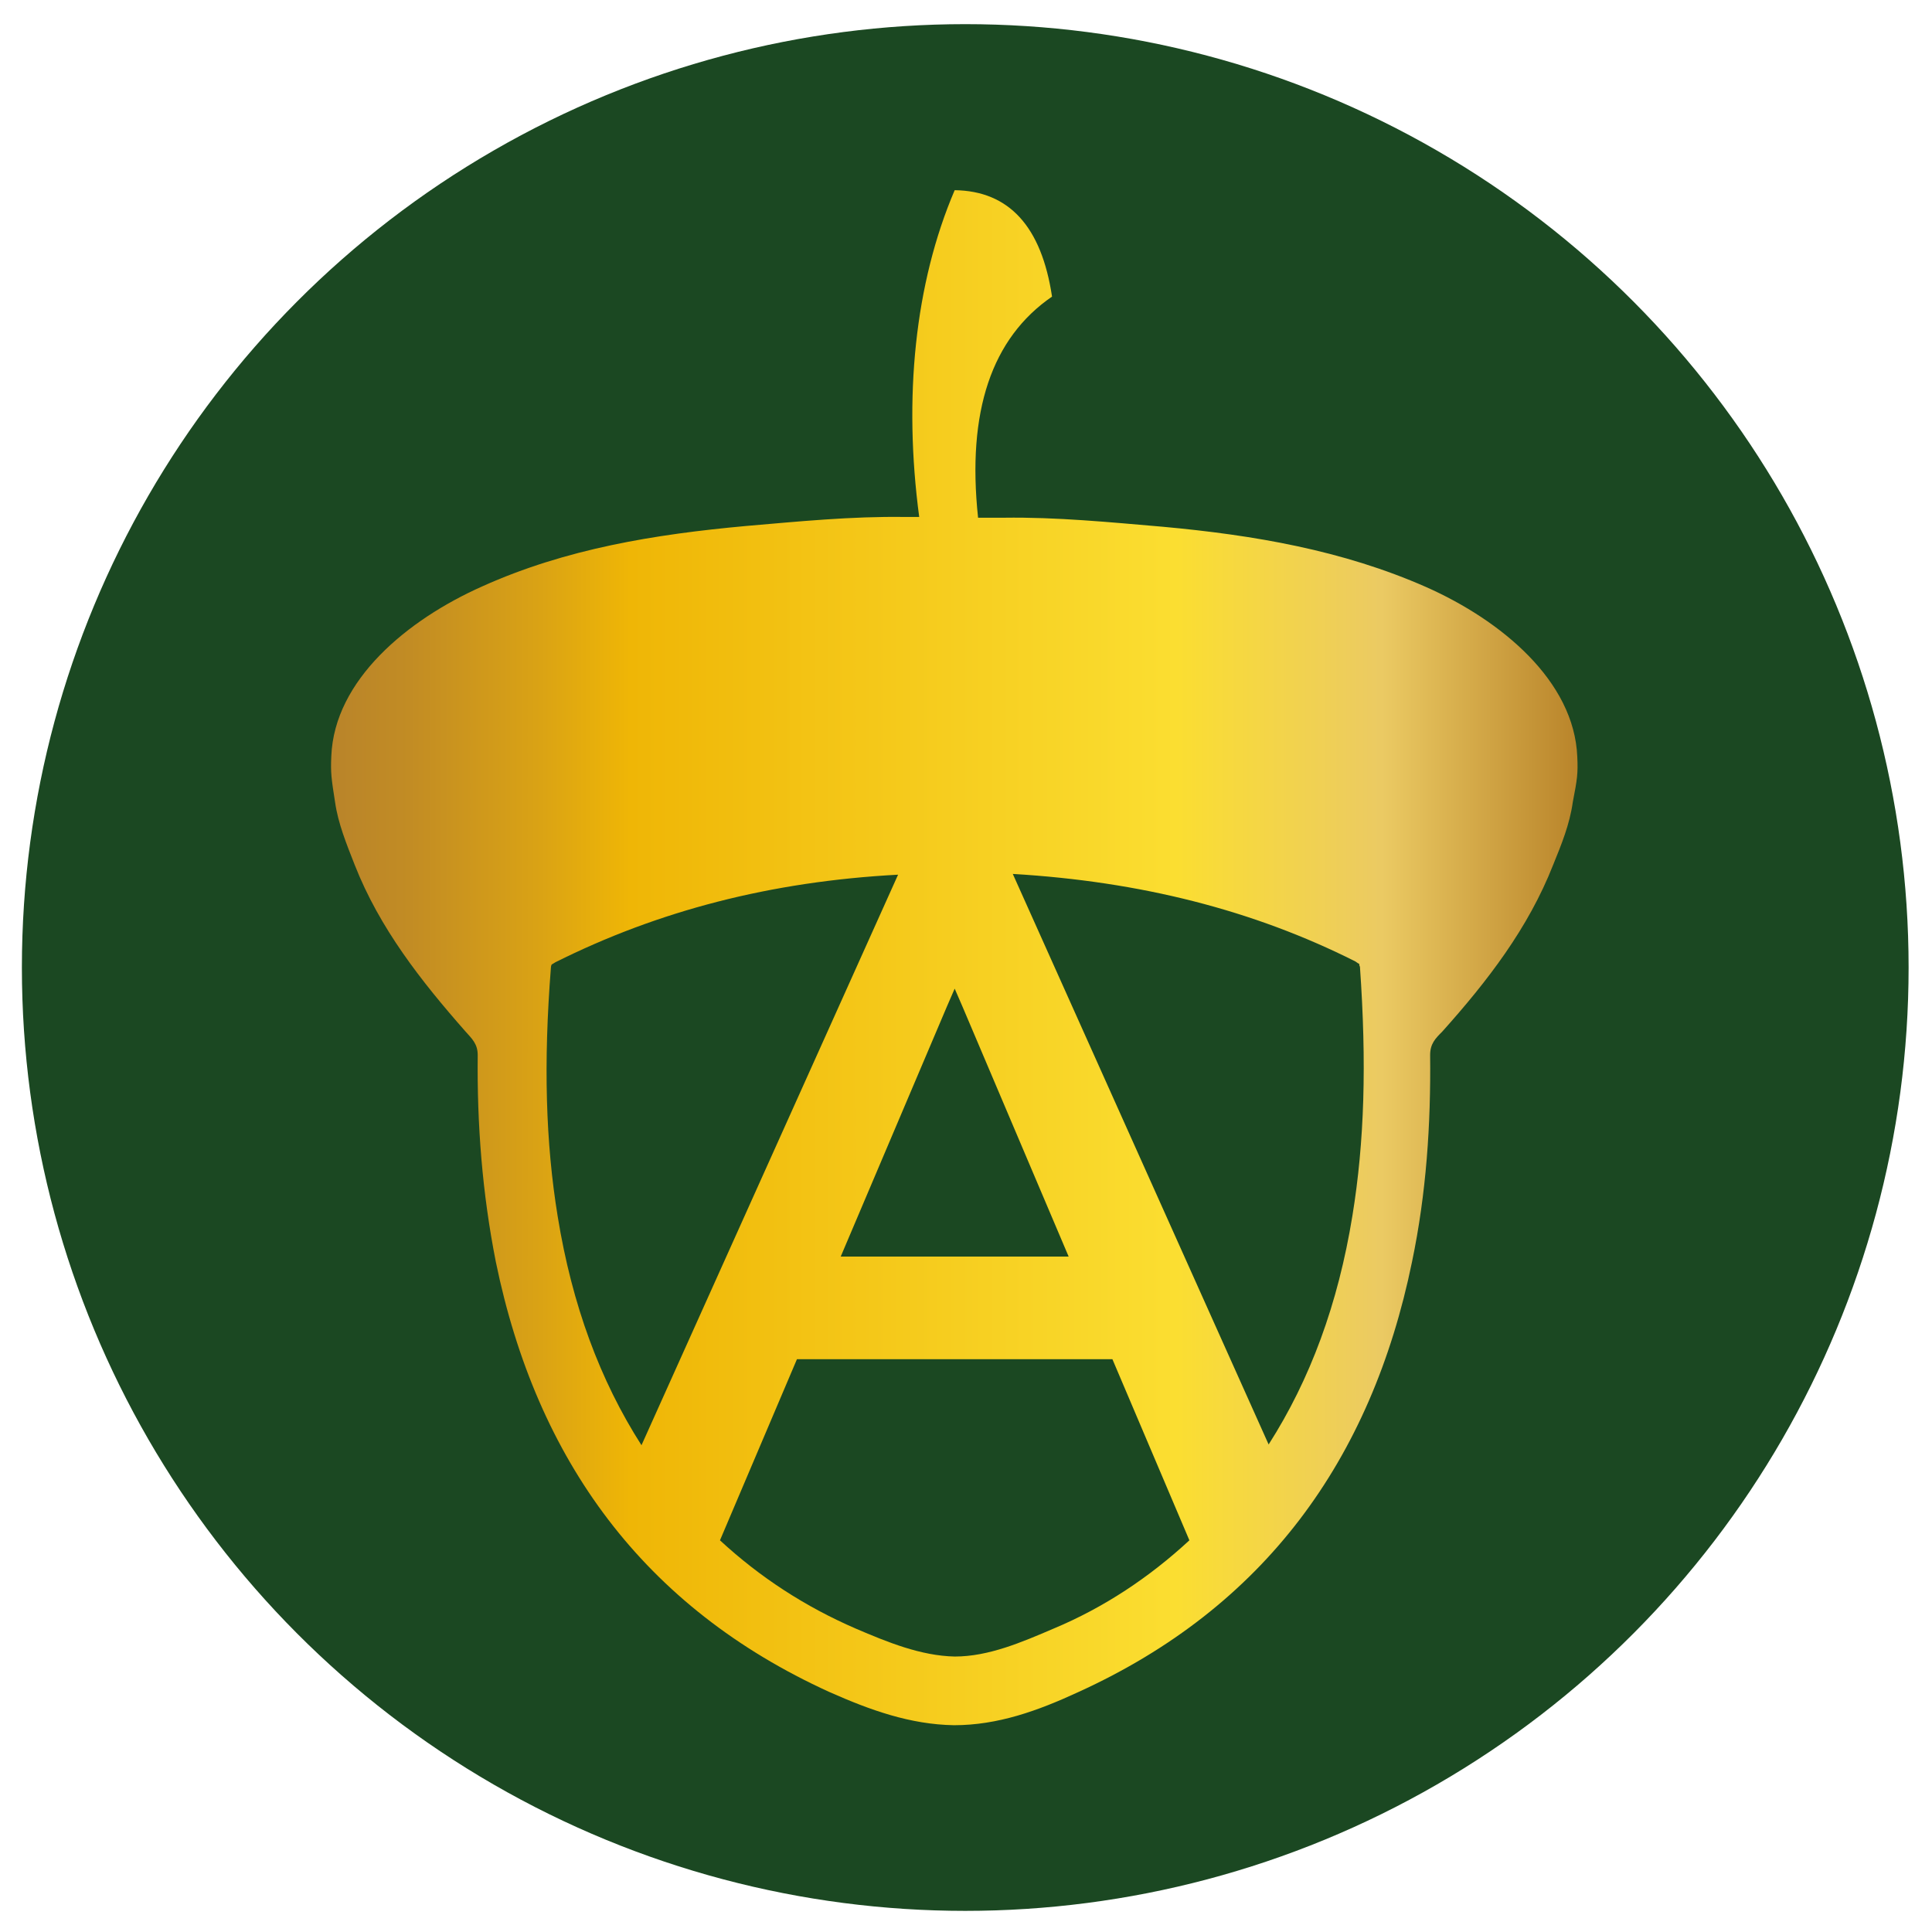 <svg xmlns="http://www.w3.org/2000/svg" xmlns:xlink="http://www.w3.org/1999/xlink" id="Ebene_1" x="0" y="0" version="1.1" viewBox="0 0 256 256" style="enable-background:new 0 0 256 256" xml:space="preserve"><style type="text/css">.st0{fill:#1b4822}.st1{fill:url(#SVGID_1_)}</style><g><circle cx="127.9" cy="128.2" r="125" class="st0"/><linearGradient id="SVGID_1_" x1="43.943" x2="209.063" y1="131.542" y2="131.542" gradientTransform="matrix(1 0 0 -1 0 258.45)" gradientUnits="userSpaceOnUse"><stop offset="0" style="stop-color:#b9842a"/><stop offset=".063" style="stop-color:#c28c24"/><stop offset=".164" style="stop-color:#d9a215"/><stop offset=".24" style="stop-color:#efb606"/><stop offset=".678" style="stop-color:#fbde31"/><stop offset=".843" style="stop-color:#ebca63"/><stop offset="1" style="stop-color:#b9842a"/></linearGradient><path d="M209,100.3c-0.4-10.1-10.1-18.1-20-22.5c-11.1-4.9-22.9-6.9-34.9-8c-7-0.6-14.1-1.3-21.1-1.2 c-0.3,0-1.7,0-3.4,0c-1.5-14.1,1.8-23.8,9.8-29.3c-1.4-9.3-5.7-14-12.9-14.1c-5.3,12.4-6.8,27.5-4.7,43.3c-1,0-1.7,0-1.9,0 c-7.1-0.1-14.1,0.6-21.1,1.2c-12,1.1-23.8,3-34.9,8c-9.9,4.4-19.6,12.4-20,22.5c-0.1,2.2,0,2.9,0.5,6.1c0.4,2.8,1.5,5.5,2.6,8.3 c3.3,8.4,8.8,15.4,14.7,22.1c0.8,0.9,1.6,1.6,1.6,3.1c-0.1,9.2,0.6,18.3,2.4,27.4c5.4,26.3,19.6,45.8,44.2,57 c5.4,2.4,10.7,4.3,16.5,4.4l0,0c0,0,0,0,0,0c0,0,0,0,0,0l0,0c5.8,0,11.1-1.9,16.5-4.4c24.6-11.2,38.8-30.7,44.2-57 c1.9-9.1,2.5-18.2,2.4-27.4c0-1.5,0.7-2.2,1.6-3.1c6-6.7,11.4-13.7,14.7-22.1c1.1-2.7,2.2-5.4,2.6-8.3 C209,103.2,209.1,102.5,209,100.3z M125.5,133.3l1-2.3l1,2.3l14.1,33.2h-15.1h0h-15.1L125.5,133.3z M85,191.5 c-5.5-8.6-9.2-18.6-11.1-30.3c-1.6-9.8-1.9-20.3-0.9-33c0-0.2,0.1-0.4,0.1-0.4c0,0,0.2-0.1,0.5-0.3c13.6-6.8,28.5-10.7,45.4-11.6 L85,191.5z M139.6,215.8c-4.2,1.8-8.6,3.7-13.1,3.7c-4.5-0.1-8.9-1.9-13.1-3.7c-6.7-2.9-12.7-6.8-18-11.7l10.2-24h20.9h0h20.9 l10.2,24C152.3,209,146.3,213,139.6,215.8z M179.2,161.1c-1.9,11.7-5.6,21.7-11.1,30.3l-33.9-75.6c16.9,1,31.9,4.8,45.4,11.6 c0.3,0.2,0.4,0.3,0.5,0.3c0,0.1,0,0.2,0.1,0.4C181.1,140.9,180.8,151.3,179.2,161.1z" class="st1"/></g></svg>